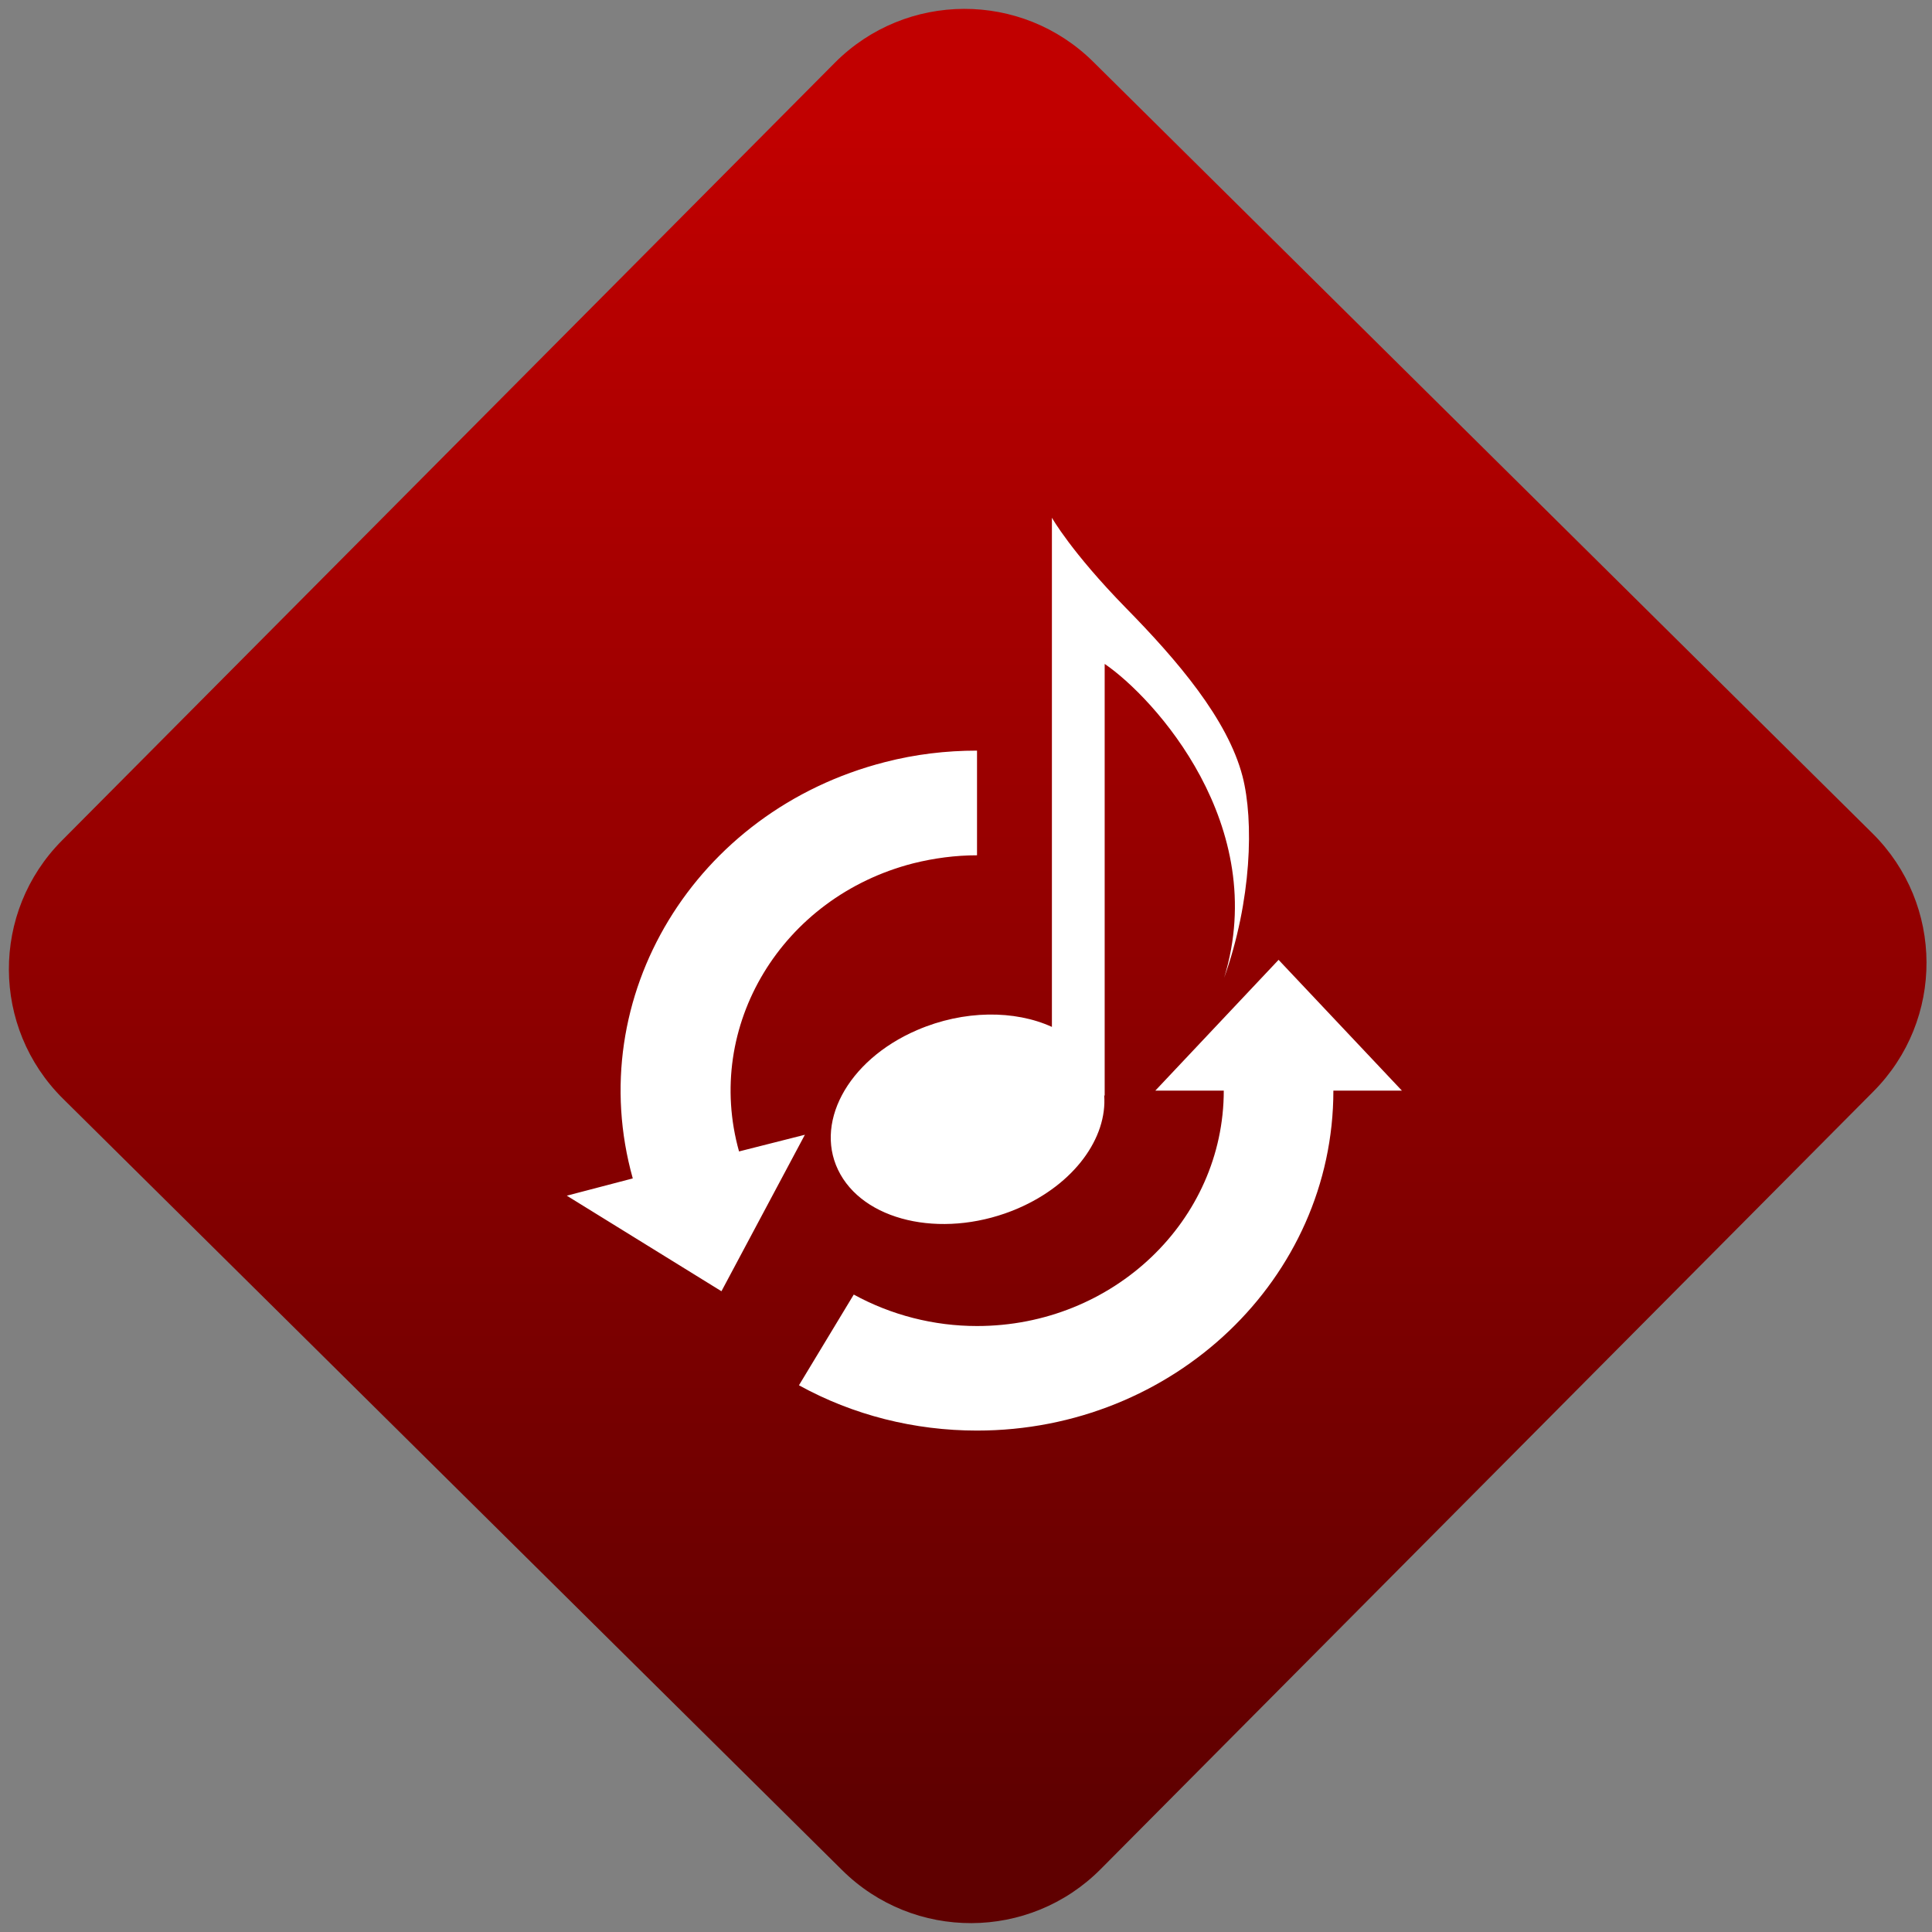 <svg width="64" height="64" viewBox="0 0 64 64" version="1.1"><rect x="0" y="0" width="64" height="64" fill="#808080" stroke="none"/><defs><linearGradient id="linear-pattern-0" gradientUnits="userSpaceOnUse" x1="0" y1="0" x2="0" y2="1" gradientTransform="matrix(60, 0, 0, 56, 0, 4)"><stop offset="0" stop-color="#c10000" stop-opacity="1"/><stop offset="1" stop-color="#5f0000" stop-opacity="1"/></linearGradient></defs><path fill="url(#linear-pattern-0)" fill-opacity="1" d="M 36.219 2.051 L 62.027 27.605 C 64.402 29.957 64.418 33.785 62.059 36.156 L 36.461 61.918 C 34.105 64.289 30.27 64.305 27.895 61.949 L 2.086 36.395 C -0.289 34.043 -0.305 30.215 2.051 27.844 L 27.652 2.082 C 30.008 -0.289 33.844 -0.305 36.219 2.051 Z M 36.219 2.051 " /><g transform="matrix(1.008,0,0,1.003,16.221,16.077)"><path fill-rule="nonzero" fill="rgb(100%, 100%, 100%)" fill-opacity="1" d="M 18.477 1.07 L 18.477 17.887 C 17.262 17.328 15.586 17.324 14.047 17.992 C 11.734 18.992 10.613 21.133 11.527 22.758 C 12.441 24.383 15.055 24.883 17.367 23.879 C 19.219 23.074 20.301 21.547 20.195 20.141 C 20.203 20.148 20.207 20.156 20.211 20.168 L 20.211 5.898 C 21.84 7.016 25.668 11.23 24.137 16.266 C 25.043 13.719 25.117 11.078 24.742 9.613 C 24.254 7.727 22.605 5.785 20.898 4.039 C 19.109 2.199 18.477 1.07 18.477 1.07 M 16.016 8.762 C 15 8.762 13.984 8.883 12.992 9.141 C 6.746 10.746 3.031 16.898 4.703 22.891 L 2.535 23.461 L 7.617 26.617 L 10.359 21.449 L 8.195 22 C 7.039 17.859 9.598 13.598 13.922 12.484 C 14.609 12.312 15.312 12.219 16.016 12.219 L 16.016 8.762 M 25.926 15.672 L 21.875 19.992 L 24.125 19.992 C 24.125 24.281 20.492 27.766 16.016 27.766 C 14.594 27.766 13.199 27.406 11.965 26.727 L 10.164 29.723 C 11.945 30.711 13.961 31.219 16.016 31.219 C 22.484 31.219 27.727 26.191 27.727 19.992 L 29.98 19.992 L 25.926 15.672 "/></g></svg>
